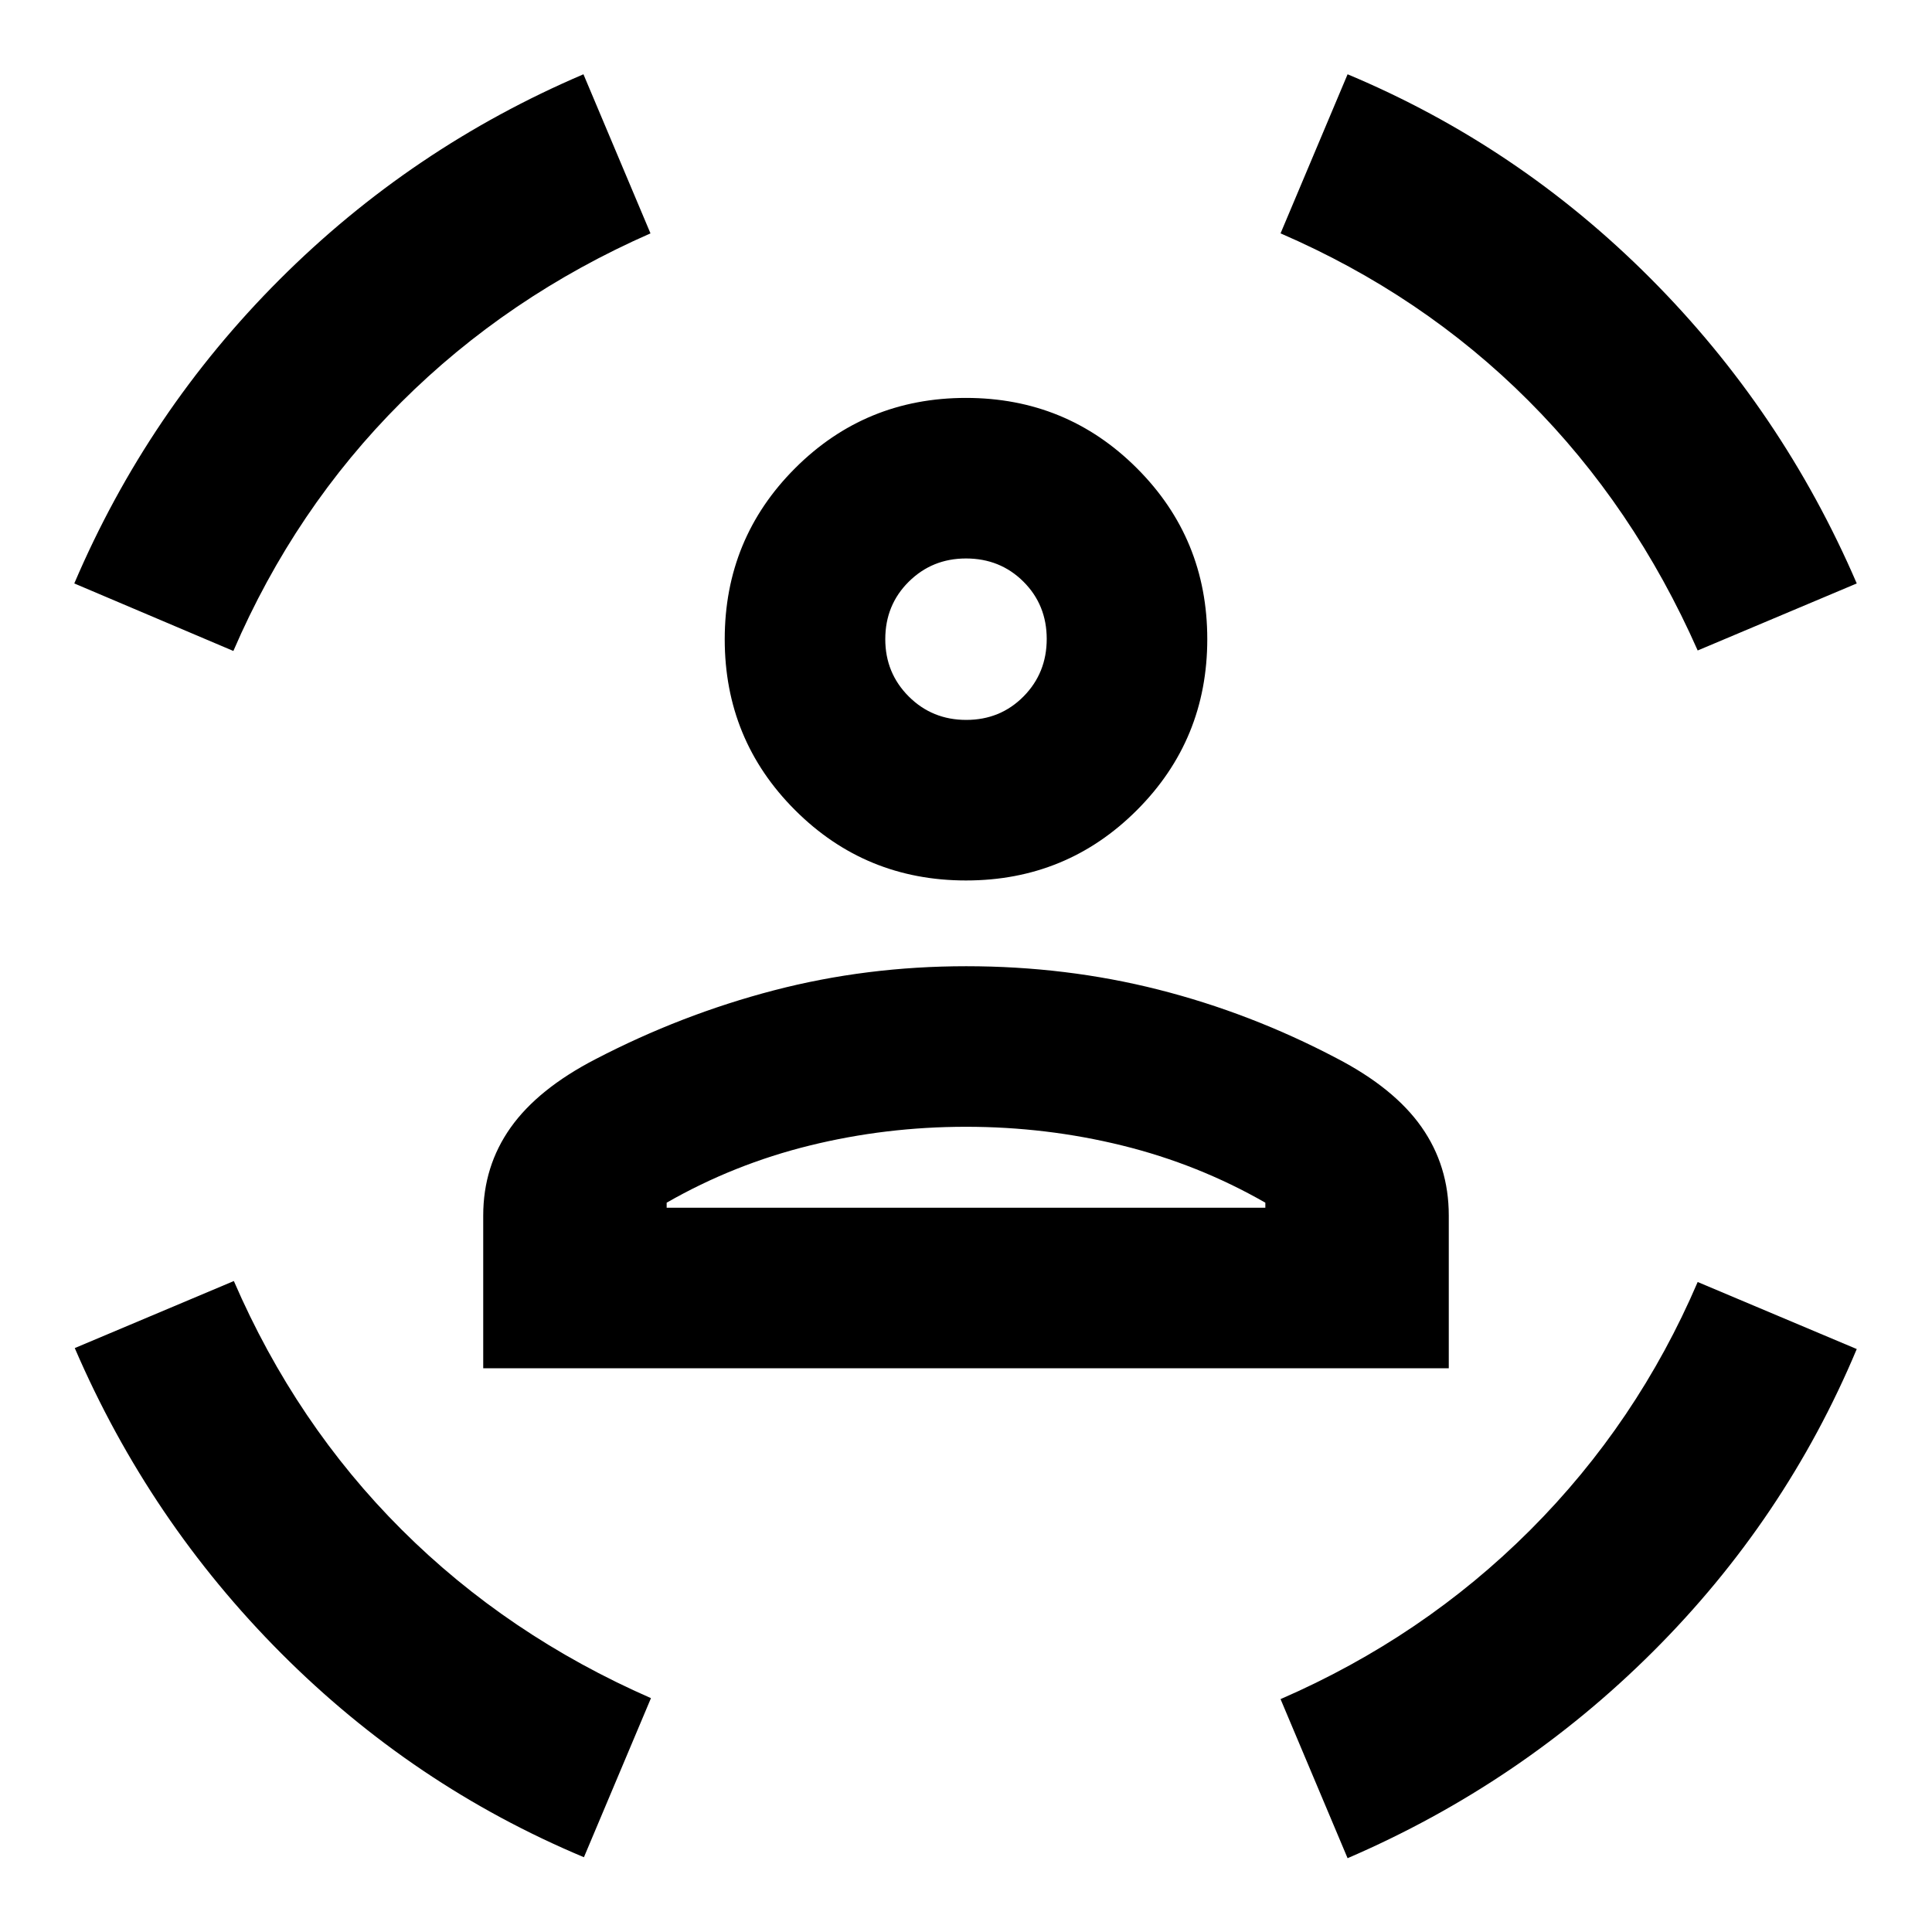 <svg xmlns="http://www.w3.org/2000/svg" height="24" viewBox="0 -960 960 960" width="24"><path d="M480.03-522.5q-49.99 0-84.95-34.94-34.97-34.94-34.97-84.92 0-49.99 34.94-84.96 34.94-34.96 84.92-34.96 49.99 0 84.95 34.94 34.97 34.94 34.97 84.92 0 49.99-34.94 84.95-34.94 34.97-84.92 34.97Zm.09-79.78q16.92 0 28.46-11.65 11.53-11.66 11.53-28.58 0-16.92-11.56-28.46Q496.98-682.5 480-682.5q-16.8 0-28.46 11.56-11.65 11.56-11.65 28.55 0 16.8 11.65 28.46 11.66 11.65 28.58 11.65ZM240.11-280.11V-356q0-24.48 13.61-43.7 13.61-19.21 42.08-33.95 42.72-22.24 88.7-34.24 45.98-12 95.62-12 49.64 0 95.5 11.63t88.58 34.11q28.55 14.83 42.12 34.13 13.57 19.3 13.57 43.98v75.93H240.11Zm239.89-120q-39.89 0-77.64 9.31-37.75 9.3-71.1 28.41v2.5h297.48v-2.5q-33.35-19.11-71.1-28.41-37.75-9.31-77.64-9.31Zm363.57-236.67q-31.72-71.76-84.21-124.25-52.49-52.49-123.06-83.01l33.31-79.05q84.76 35.5 150.35 101.25 65.6 65.75 102.65 151.75l-79.04 33.31Zm-727.61.24-79.05-33.55q36.5-85.5 102-151t151-102l33.31 79.05q-71.05 31.24-123.89 83.96-52.85 52.73-83.37 123.54ZM290.15-37.15Q205.39-72.65 139.8-138.4 74.2-204.15 37.15-290.15l79.05-33.31q30.76 71.05 83.37 123.54 52.6 52.49 123.89 83.72l-33.31 79.05Zm379.46.48-33.31-79.05q70.81-30.76 124.02-83.96 53.2-53.21 83.25-123.3l79.04 33.31q-35.5 84.76-101.25 150.35-65.75 65.59-151.75 102.65ZM480-642.39Zm0 282.5h148.74-297.48H480Z"/></svg>